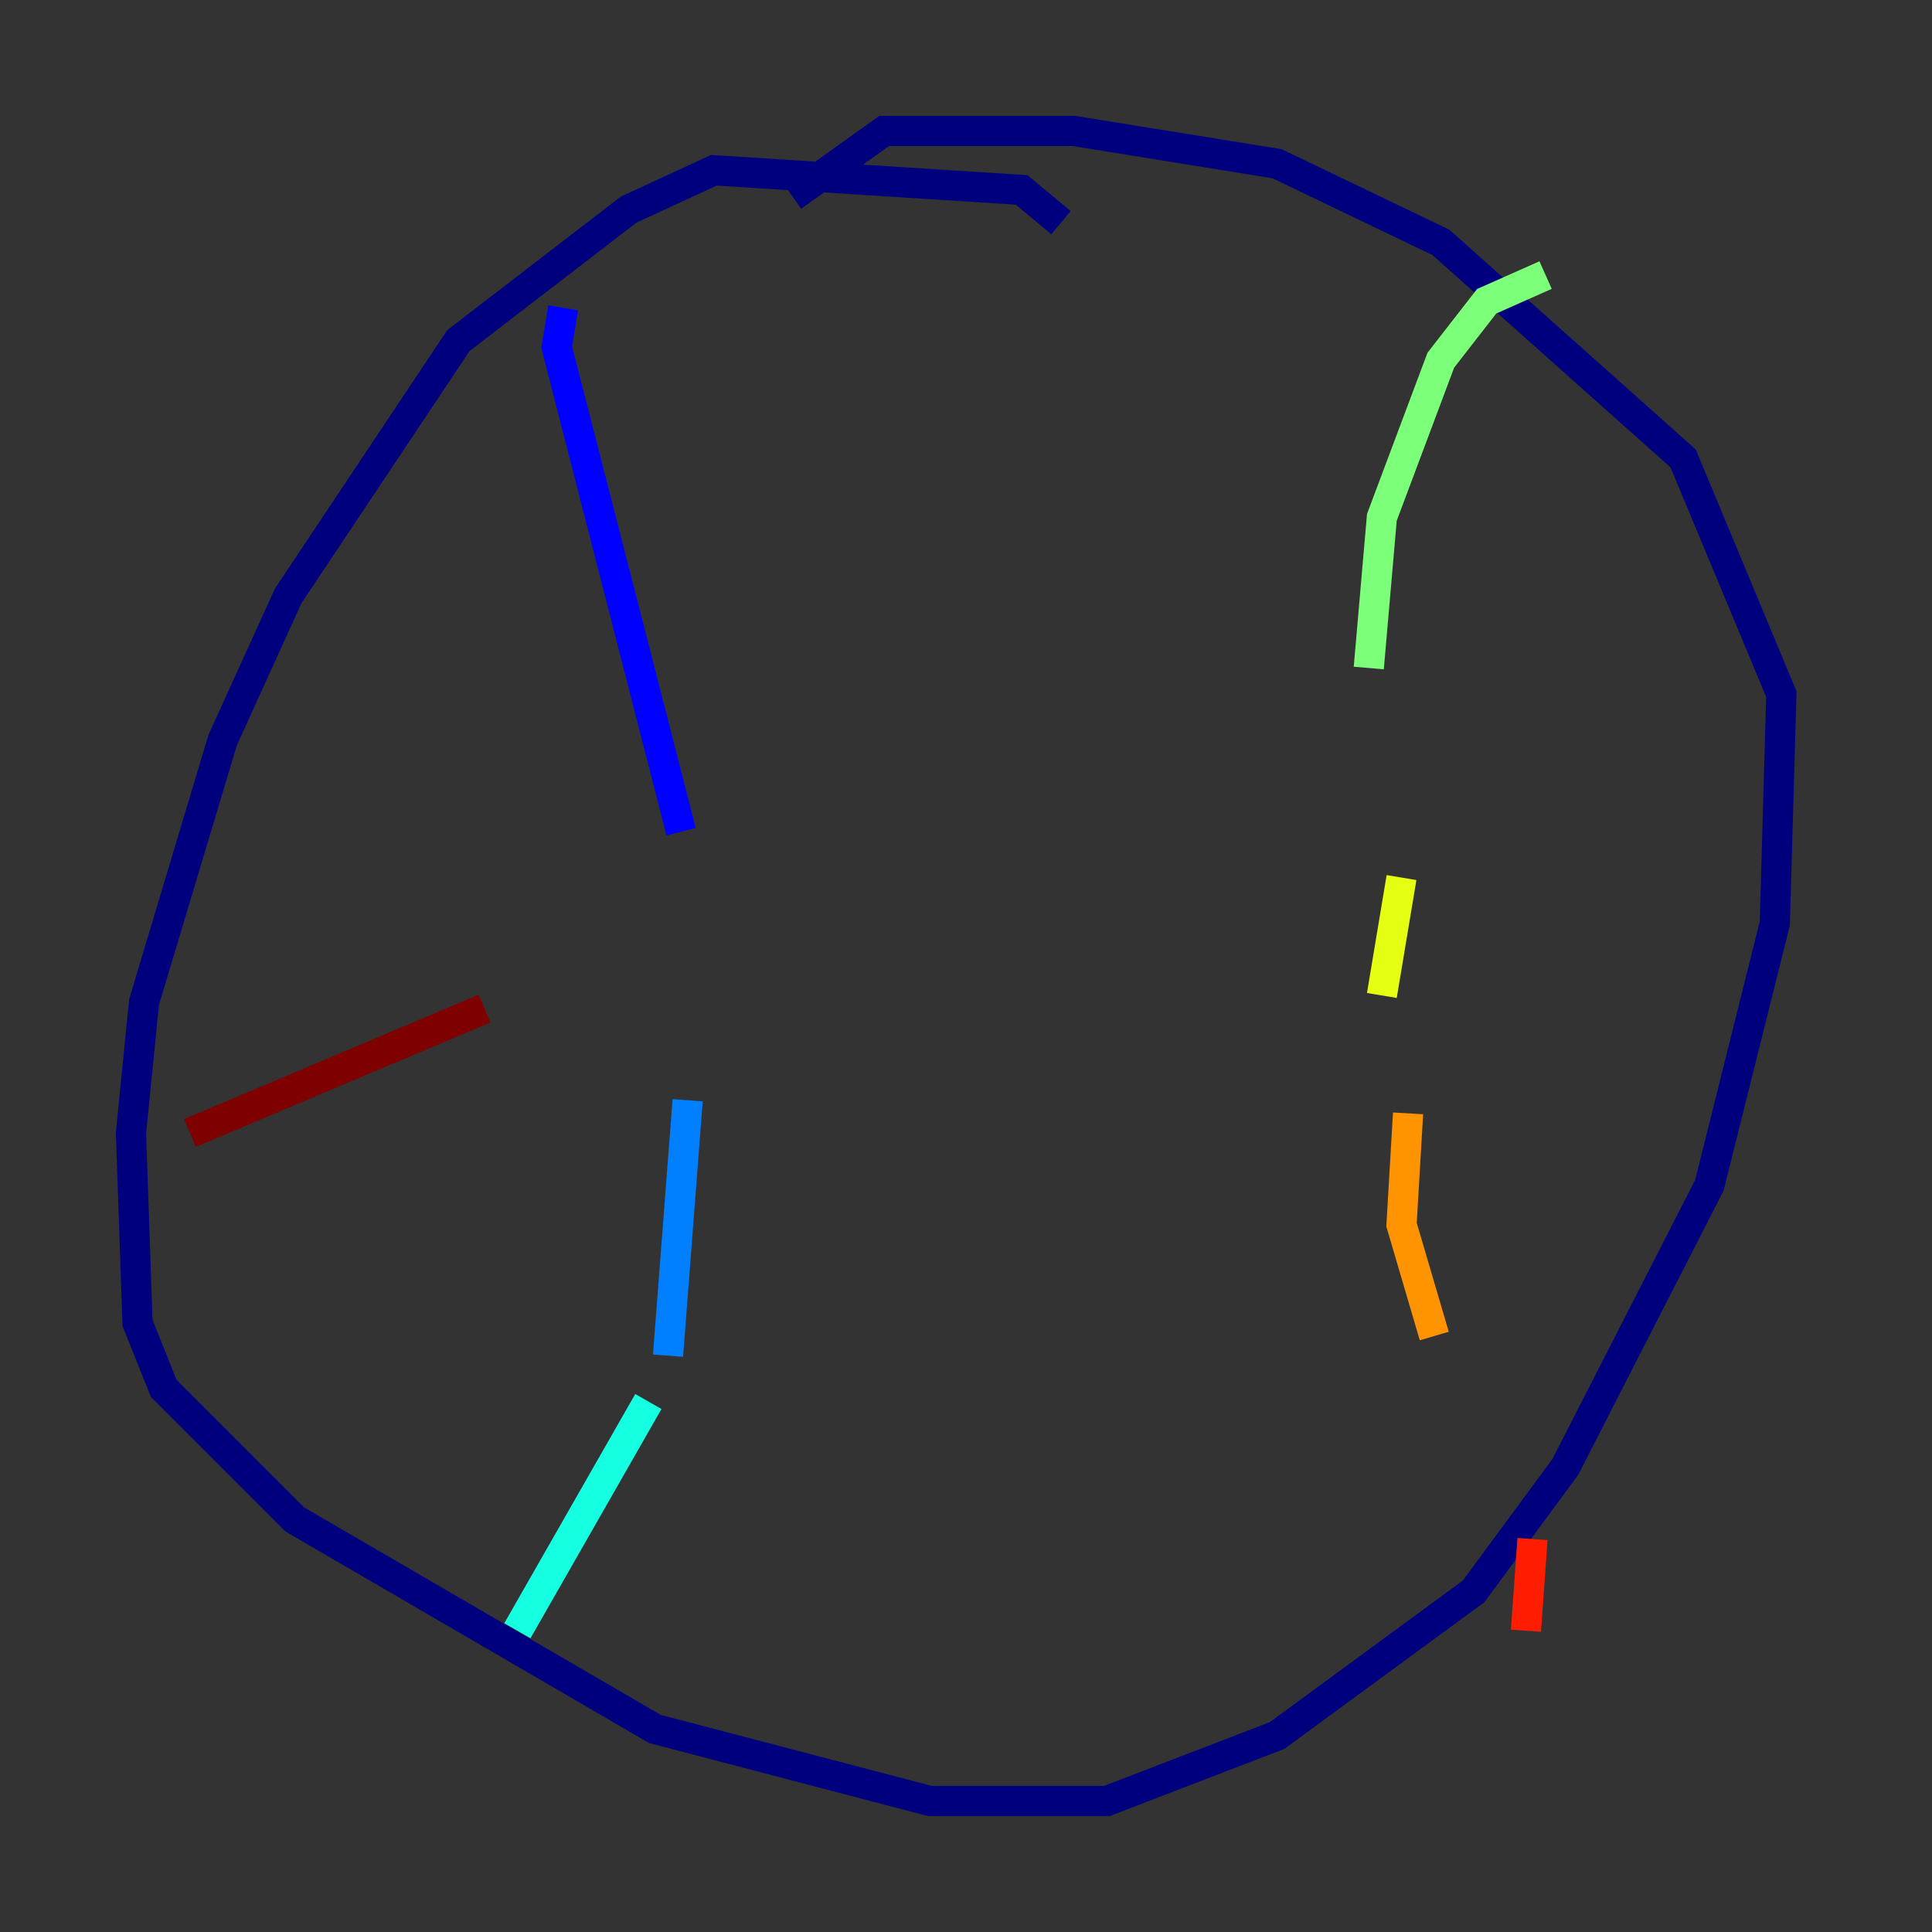<?xml version="1.0" encoding="utf-8" ?>
<svg baseProfile="tiny" height="128" version="1.2" viewBox="0,0,128,128" width="128" xmlns="http://www.w3.org/2000/svg" xmlns:ev="http://www.w3.org/2001/xml-events" xmlns:xlink="http://www.w3.org/1999/xlink"><rect x="0" y="0" width="128" height="128" fill="#333333" stroke="none"/><defs /><polyline fill="none" points="70.291,14.752 67.688,12.583 47.295,11.281 41.654,13.885 30.373,22.563 19.091,39.485 14.752,49.031 9.546,66.386 8.678,75.064 9.112,87.647 10.848,91.986 19.525,100.664 43.39,114.549 61.614,119.322 73.329,119.322 84.61,114.983 97.627,105.437 103.702,97.193 113.248,78.536 117.586,61.18 118.02,45.993 111.512,30.373 95.458,16.054 84.61,10.848 71.159,8.678 58.576,8.678 52.502,13.017" stroke="#00007f" stroke-width="2" /><polyline fill="none" points="37.315,20.393 36.881,22.997 45.125,55.105" stroke="#0000ff" stroke-width="2" /><polyline fill="none" points="45.559,72.895 44.258,89.817" stroke="#0080ff" stroke-width="2" /><polyline fill="none" points="42.956,92.854 34.278,108.041" stroke="#15ffe1" stroke-width="2" /><polyline fill="none" points="102.4,18.224 98.495,19.959 95.458,23.864 91.552,34.278 90.685,44.258" stroke="#7cff79" stroke-width="2" /><polyline fill="none" points="92.854,58.142 91.552,65.953" stroke="#e4ff12" stroke-width="2" /><polyline fill="none" points="93.288,73.763 92.854,81.139 95.024,88.515" stroke="#ff9400" stroke-width="2" /><polyline fill="none" points="101.532,101.966 101.098,108.041" stroke="#ff1d00" stroke-width="2" /><polyline fill="none" points="12.583,75.064 32.108,66.82" stroke="#7f0000" stroke-width="2" /></svg>